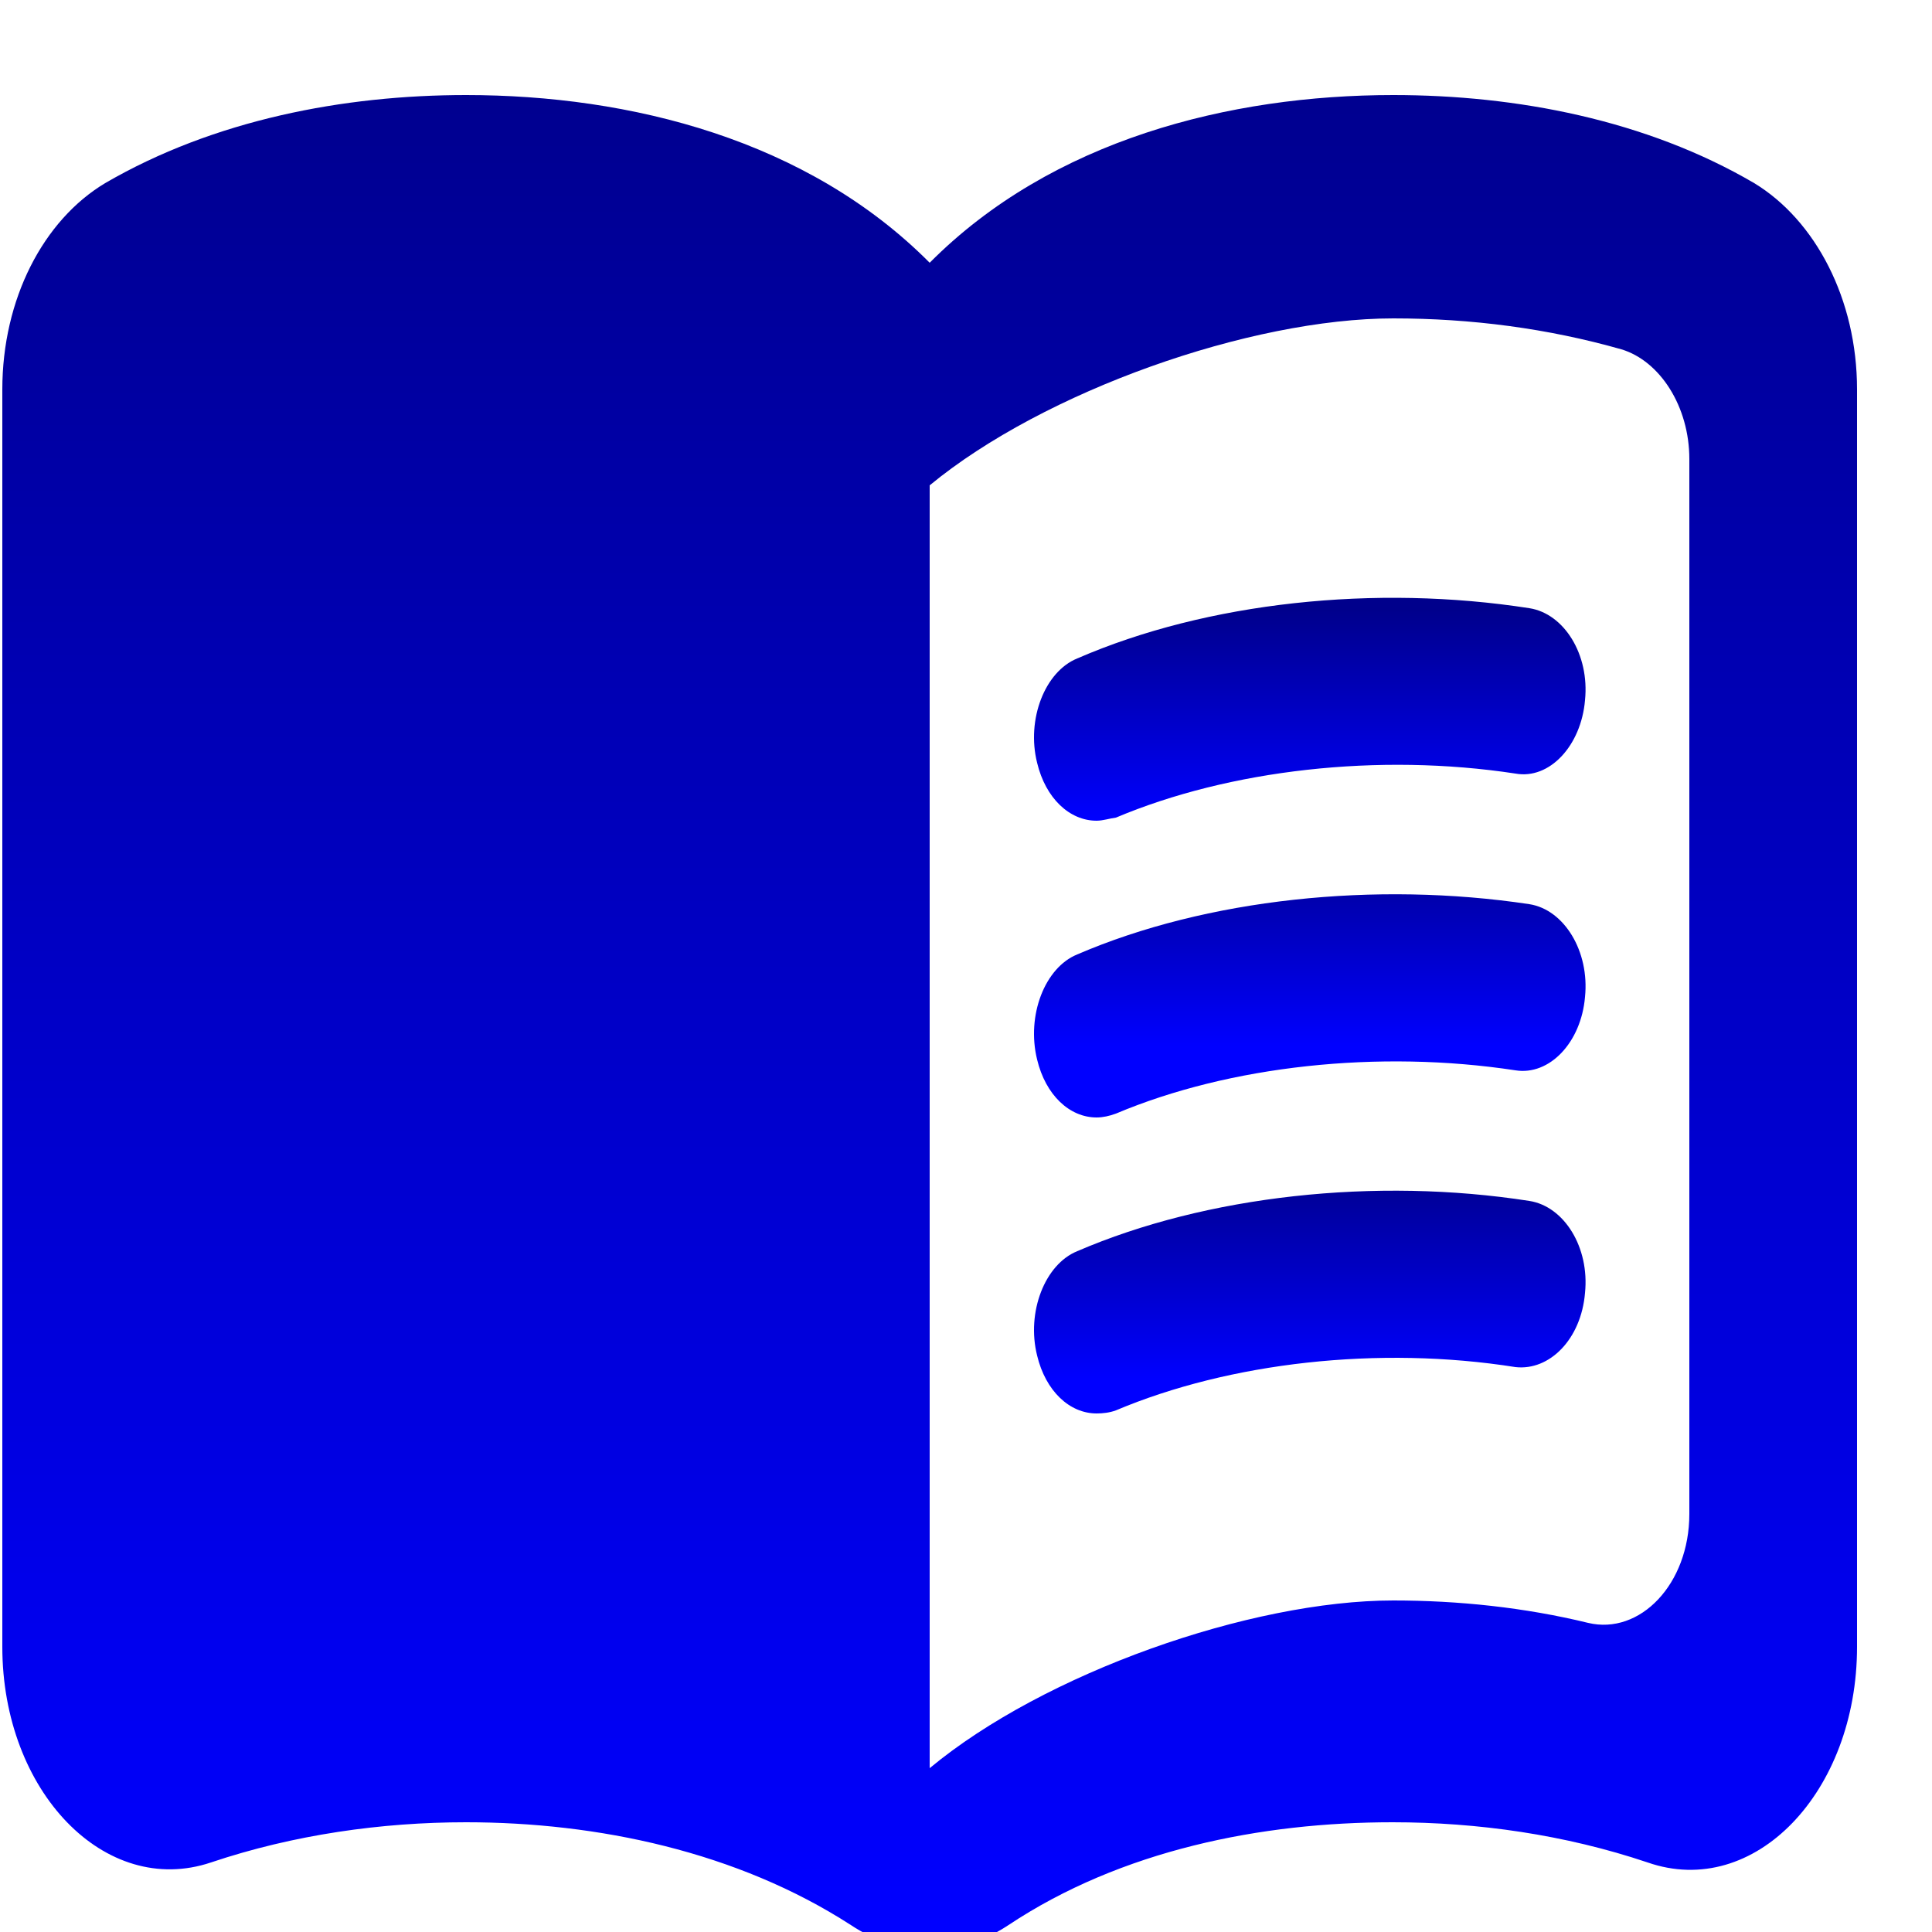 <?xml version="1.0" encoding="UTF-8"?>
<!DOCTYPE svg PUBLIC "-//W3C//DTD SVG 1.1//EN" "http://www.w3.org/Graphics/SVG/1.1/DTD/svg11.dtd">
<!-- Creator: CorelDRAW 2019 (64 Bit) -->
<svg xmlns="http://www.w3.org/2000/svg" xml:space="preserve" width="25px" height="25px" version="1.1" style="shape-rendering:geometricPrecision; text-rendering:geometricPrecision; image-rendering:optimizeQuality; fill-rule:evenodd; clip-rule:evenodd"
viewBox="0 0 25 25"
 xmlns:xlink="http://www.w3.org/1999/xlink">
 <defs>
  <style type="text/css">
   <![CDATA[
    .fil0 {fill:url(#id0)}
    .fil2 {fill:url(#id1)}
    .fil1 {fill:url(#id2)}
    .fil3 {fill:url(#id3)}
   ]]>
  </style>
  <linearGradient id="id0" gradientUnits="userSpaceOnUse" x1="10.94" y1="0.52" x2="10.94" y2="24.92">
   <stop offset="0" style="stop-opacity:1; stop-color:#00008C"/>
   <stop offset="1" style="stop-opacity:1; stop-color:blue"/>
  </linearGradient>
  <linearGradient id="id1" gradientUnits="userSpaceOnUse" xlink:href="#id0" x1="16.43" y1="10.83" x2="16.43" y2="13.54">
  </linearGradient>
  <linearGradient id="id2" gradientUnits="userSpaceOnUse" xlink:href="#id0" x1="16.43" y1="7.89" x2="16.43" y2="10.61">
  </linearGradient>
  <linearGradient id="id3" gradientUnits="userSpaceOnUse" xlink:href="#id0" x1="16.43" y1="15.12" x2="16.43" y2="17.84">
  </linearGradient>
 </defs>
 <g id="Camada_x0020_1">
  <g id="_1873056734592">
   <path class="fil0" d="M18.03 1.23c-2.12,0 -4.42,0.58 -6,2.17 -1.58,-1.59 -3.87,-2.17 -6,-2.17 -1.58,0 -3.26,0.32 -4.67,1.14 -0.8,0.48 -1.33,1.5 -1.33,2.67l0 16.27c0,1.87 1.33,3.25 2.7,2.79 1.07,-0.36 2.21,-0.52 3.3,-0.52 1.7,0 3.51,0.38 4.98,1.33 0.65,0.43 1.39,0.43 2.04,0 1.46,-0.97 3.27,-1.33 4.97,-1.33 1.1,0 2.23,0.16 3.3,0.52 1.38,0.48 2.71,-0.91 2.71,-2.79l0 -16.27c0,-1.17 -0.54,-2.19 -1.33,-2.67 -1.4,-0.82 -3.08,-1.14 -4.67,-1.14zm3.83 18.36c0,0.91 -0.64,1.57 -1.31,1.41 -0.82,-0.2 -1.68,-0.29 -2.52,-0.29 -1.85,0 -4.52,0.94 -6,2.17l0 -16.6c1.48,-1.22 4.15,-2.16 6,-2.16 1.01,0 2,0.13 2.95,0.4 0.5,0.15 0.88,0.74 0.88,1.42l0 13.65z"/>
   <path class="fil1" d="M14.19 10.62c-0.35,0 -0.66,-0.29 -0.77,-0.75 -0.14,-0.56 0.1,-1.18 0.52,-1.35 1.68,-0.73 3.86,-0.96 5.85,-0.65 0.45,0.07 0.78,0.6 0.72,1.19 -0.05,0.59 -0.46,1.03 -0.9,0.95 -1.77,-0.27 -3.7,-0.05 -5.17,0.57 -0.08,0.01 -0.17,0.04 -0.25,0.04z"/>
   <path class="fil2" d="M14.19 14.46c-0.35,0 -0.66,-0.29 -0.77,-0.75 -0.14,-0.57 0.1,-1.19 0.52,-1.36 1.67,-0.72 3.86,-0.95 5.85,-0.65 0.45,0.07 0.78,0.61 0.72,1.2 -0.05,0.59 -0.46,1.02 -0.9,0.95 -1.77,-0.27 -3.7,-0.06 -5.17,0.56 -0.08,0.03 -0.17,0.05 -0.25,0.05z"/>
   <path class="fil3" d="M14.19 18.29c-0.35,0 -0.66,-0.29 -0.77,-0.75 -0.14,-0.56 0.1,-1.18 0.52,-1.35 1.67,-0.72 3.86,-0.96 5.85,-0.65 0.45,0.07 0.78,0.6 0.72,1.19 -0.05,0.6 -0.46,1.01 -0.9,0.96 -1.77,-0.28 -3.7,-0.06 -5.17,0.56 -0.08,0.03 -0.17,0.04 -0.25,0.04z"/>
  </g>
 </g>
</svg>
